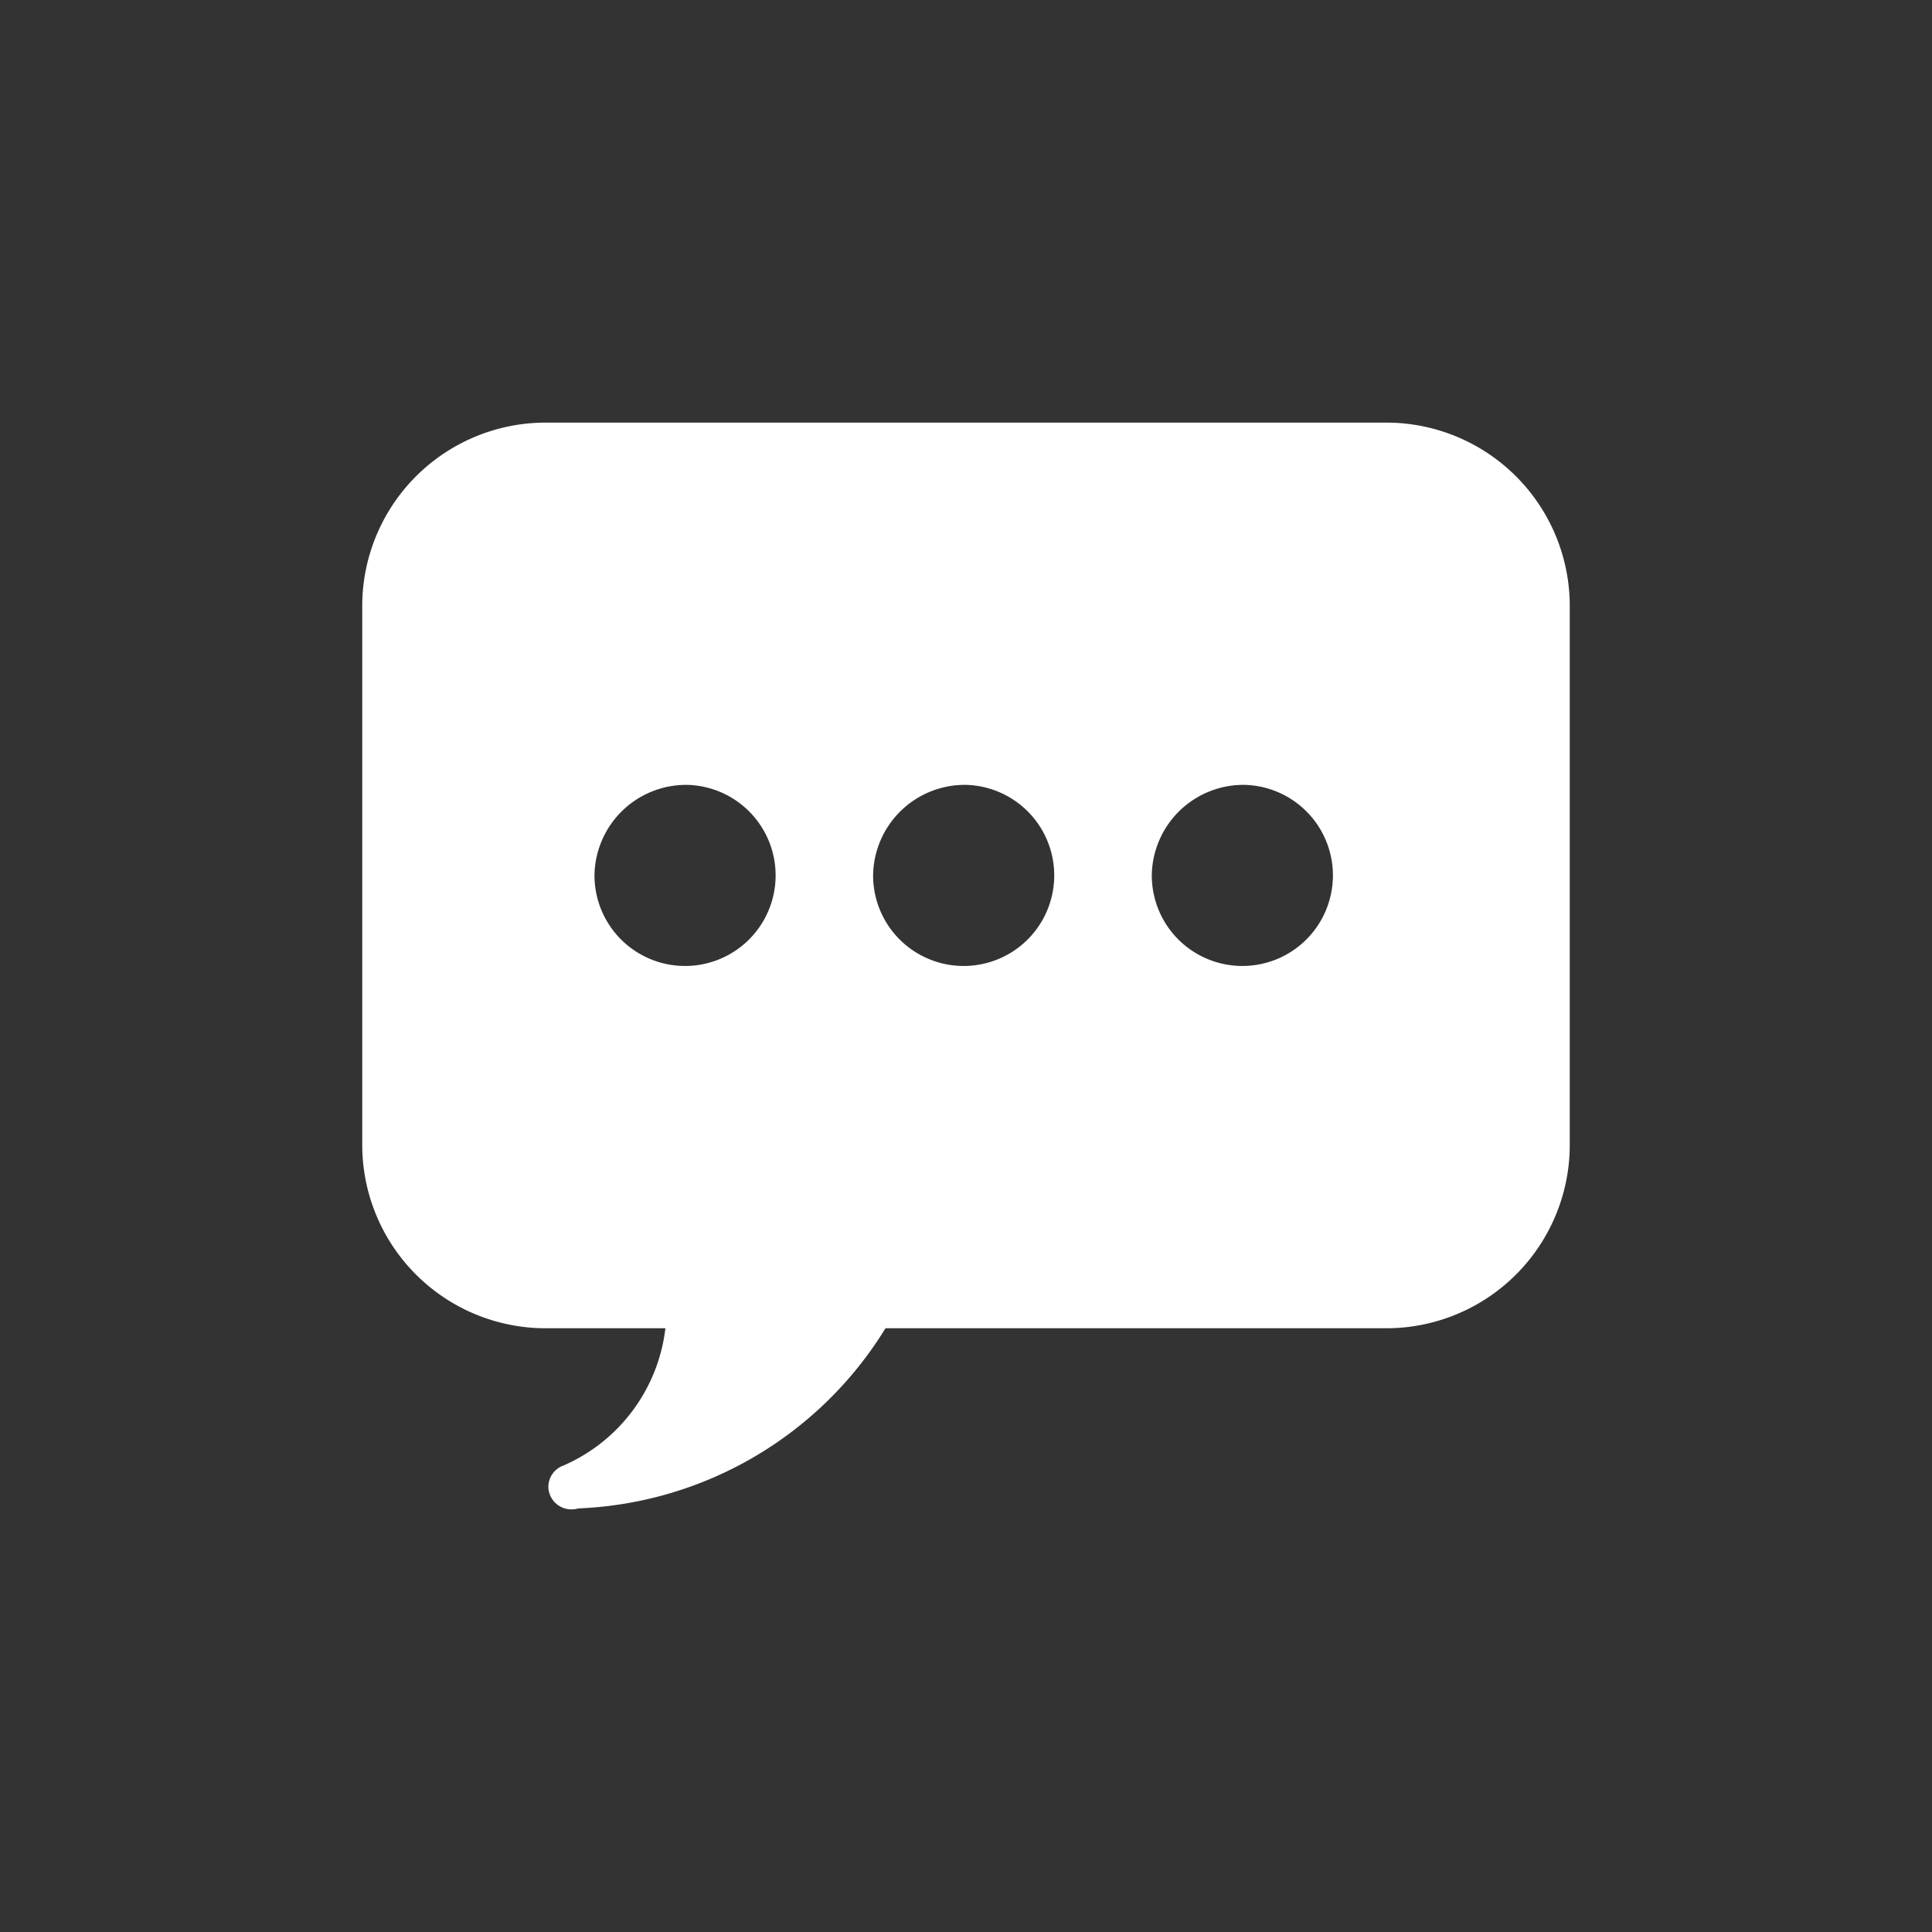 <svg xmlns="http://www.w3.org/2000/svg" width="24" height="24" viewBox="0 0 24 24">
  <rect x="0" y="0" width="24" height="24" fill="#333333" stroke="none"/>
  <g transform="translate(4.5, 5.25)">
      <path fill="#fff" d="M4.308,4A2.279,2.279,0,0,0,2,6.25V13a2.279,2.279,0,0,0,2.308,2.25H5.766A2.131,2.131,0,0,1,4.5,16.955a.282.282,0,0,0-.188.264A.285.285,0,0,0,4.6,17.5a.3.3,0,0,0,.085-.012A4.7,4.7,0,0,0,8.5,15.25h6.191A2.279,2.279,0,0,0,17,13V6.25A2.279,2.279,0,0,0,14.692,4ZM6.038,8.5A1.125,1.125,0,1,1,4.885,9.625,1.139,1.139,0,0,1,6.038,8.5ZM9.5,8.5A1.125,1.125,0,1,1,8.346,9.625,1.139,1.139,0,0,1,9.5,8.5Zm3.462,0a1.125,1.125,0,1,1-1.154,1.125A1.139,1.139,0,0,1,12.962,8.5Z" transform="translate(-2 -4)"/>
  </g>
</svg>
